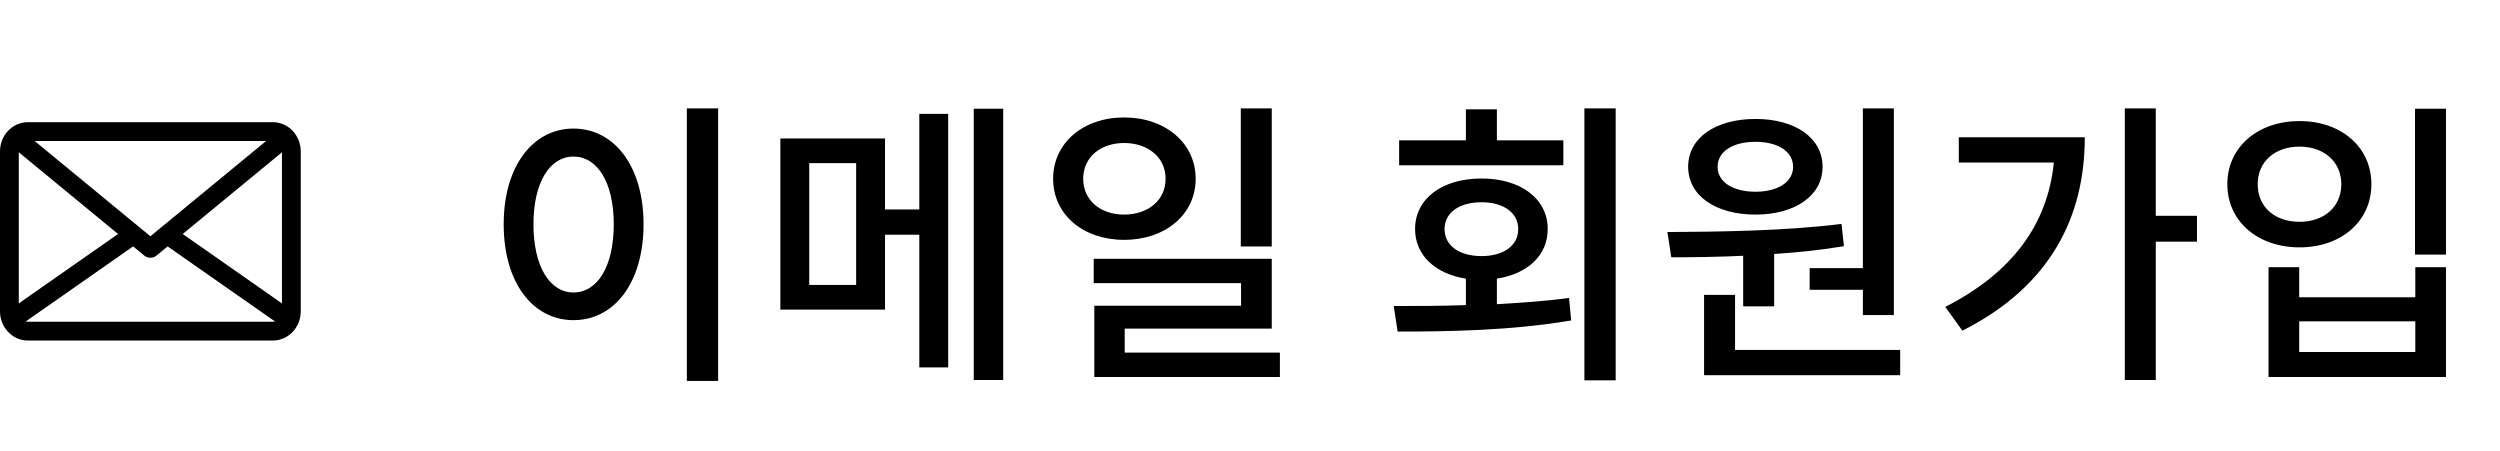 <svg width="133" height="24" viewBox="0 0 133 24" fill="none" xmlns="http://www.w3.org/2000/svg">
<path d="M36.54 5.768V20.264H38.204V5.768H36.54ZM30.508 6.84C28.364 6.84 26.796 8.824 26.796 11.928C26.796 15.064 28.364 17.032 30.508 17.032C32.668 17.032 34.236 15.064 34.236 11.928C34.236 8.824 32.668 6.84 30.508 6.84ZM30.508 8.328C31.772 8.328 32.652 9.688 32.652 11.928C32.652 14.2 31.772 15.56 30.508 15.56C29.26 15.56 28.38 14.2 28.38 11.928C28.38 9.688 29.26 8.328 30.508 8.328ZM45.547 15.16H43.051V8.68H45.547V15.16ZM48.907 11.144H47.083V7.368H41.515V16.472H47.083V12.488H48.907V19.544H50.443V6.056H48.907V11.144ZM51.803 5.784V20.216H53.371V5.784H51.803ZM67.657 5.768H66.01V13.112H67.657V5.768ZM57.626 9.512C57.626 8.36 58.553 7.608 59.801 7.608C61.066 7.608 62.01 8.36 62.01 9.512C62.01 10.664 61.066 11.416 59.801 11.416C58.553 11.416 57.626 10.664 57.626 9.512ZM63.609 9.512C63.609 7.608 61.993 6.248 59.801 6.248C57.626 6.248 56.026 7.608 56.026 9.512C56.026 11.416 57.626 12.76 59.801 12.76C61.993 12.76 63.609 11.416 63.609 9.512ZM59.834 18.76V17.48H67.657V13.768H58.185V15.064H66.025V16.264H58.218V20.056H68.09V18.76H59.834ZM83.17 7.464H79.634V5.816H77.986V7.464H74.434V8.792H83.17V7.464ZM76.85 12.184C76.85 11.304 77.65 10.76 78.818 10.76C79.97 10.76 80.77 11.304 80.77 12.184C80.77 13.08 79.97 13.624 78.818 13.624C77.65 13.624 76.85 13.08 76.85 12.184ZM79.634 14.824C81.266 14.568 82.338 13.592 82.338 12.184C82.338 10.568 80.898 9.496 78.818 9.496C76.722 9.496 75.282 10.568 75.282 12.184C75.282 13.576 76.354 14.568 77.986 14.824V16.232C76.626 16.28 75.298 16.28 74.146 16.28L74.354 17.64C76.978 17.64 80.402 17.592 83.586 17.048L83.474 15.848C82.242 16.024 80.93 16.104 79.634 16.184V14.824ZM84.29 5.768V20.232H85.954V5.768H84.29ZM96.273 14.264V15.416H99.105V16.76H100.753V5.768H99.105V14.264H96.273ZM93.393 7.544C94.577 7.544 95.393 8.056 95.393 8.872C95.393 9.688 94.577 10.2 93.393 10.2C92.193 10.2 91.377 9.688 91.377 8.872C91.377 8.056 92.193 7.544 93.393 7.544ZM93.393 11.416C95.505 11.416 96.961 10.408 96.961 8.872C96.961 7.336 95.505 6.328 93.393 6.328C91.265 6.328 89.809 7.336 89.809 8.872C89.809 10.408 91.265 11.416 93.393 11.416ZM92.737 16.296H94.385V13.512C95.617 13.432 96.881 13.304 98.097 13.096L97.969 11.912C94.913 12.296 91.361 12.328 88.705 12.344L88.913 13.688C90.065 13.688 91.361 13.672 92.737 13.608V16.296ZM92.305 18.616V15.688H90.657V19.96H101.089V18.616H92.305ZM104.208 7.304V8.648H109.264C108.928 11.976 107.024 14.52 103.488 16.328L104.4 17.592C109.12 15.208 110.911 11.496 110.911 7.304H104.208ZM116.88 11.48H114.688V5.768H113.04V20.216H114.688V12.856H116.88V11.48ZM128.478 5.784V13.544H130.126V5.784H128.478ZM120.686 14.216V20.056H130.126V14.216H128.494V15.816H122.318V14.216H120.686ZM122.318 17.096H128.494V18.728H122.318V17.096ZM122.334 6.44C120.126 6.44 118.494 7.816 118.494 9.8C118.494 11.784 120.126 13.16 122.334 13.16C124.542 13.16 126.158 11.784 126.158 9.8C126.158 7.816 124.542 6.44 122.334 6.44ZM122.334 7.8C123.63 7.8 124.558 8.6 124.558 9.8C124.558 11.016 123.63 11.8 122.334 11.8C121.022 11.8 120.11 11.016 120.11 9.8C120.11 8.6 121.022 7.8 122.334 7.8Z" fill="black"/>
<path fill-rule="evenodd" clip-rule="evenodd" d="M1.487 7.5C1.248 7.5 1 7.717 1 8.05V16.566C1 16.9 1.246 17.116 1.487 17.116H14.513C14.752 17.116 15 16.899 15 16.566V8.05C15 7.718 14.752 7.5 14.513 7.5H1.487ZM0 8.05C0 7.222 0.639 6.5 1.487 6.5H14.513C15.361 6.5 16 7.225 16 8.05V16.566C16 17.394 15.361 18.116 14.513 18.116H1.487C0.636 18.116 0 17.393 0 16.566V8.05Z" fill="black"/>
<path fill-rule="evenodd" clip-rule="evenodd" d="M8 12.569L14.976 6.827L15.611 7.599L8.325 13.596C8.236 13.67 8.123 13.71 8.008 13.71H7.992C7.876 13.71 7.764 13.67 7.675 13.596L0.389 7.599L1.024 6.827L8 12.569Z" fill="black"/>
<path fill-rule="evenodd" clip-rule="evenodd" d="M7.388 12.894L0.984 17.371L0.411 16.552L6.815 12.074L7.388 12.894Z" fill="black"/>
<path fill-rule="evenodd" clip-rule="evenodd" d="M9.183 12.074L15.588 16.552L15.015 17.371L8.61 12.894L9.183 12.074Z" fill="black"/>
</svg>
